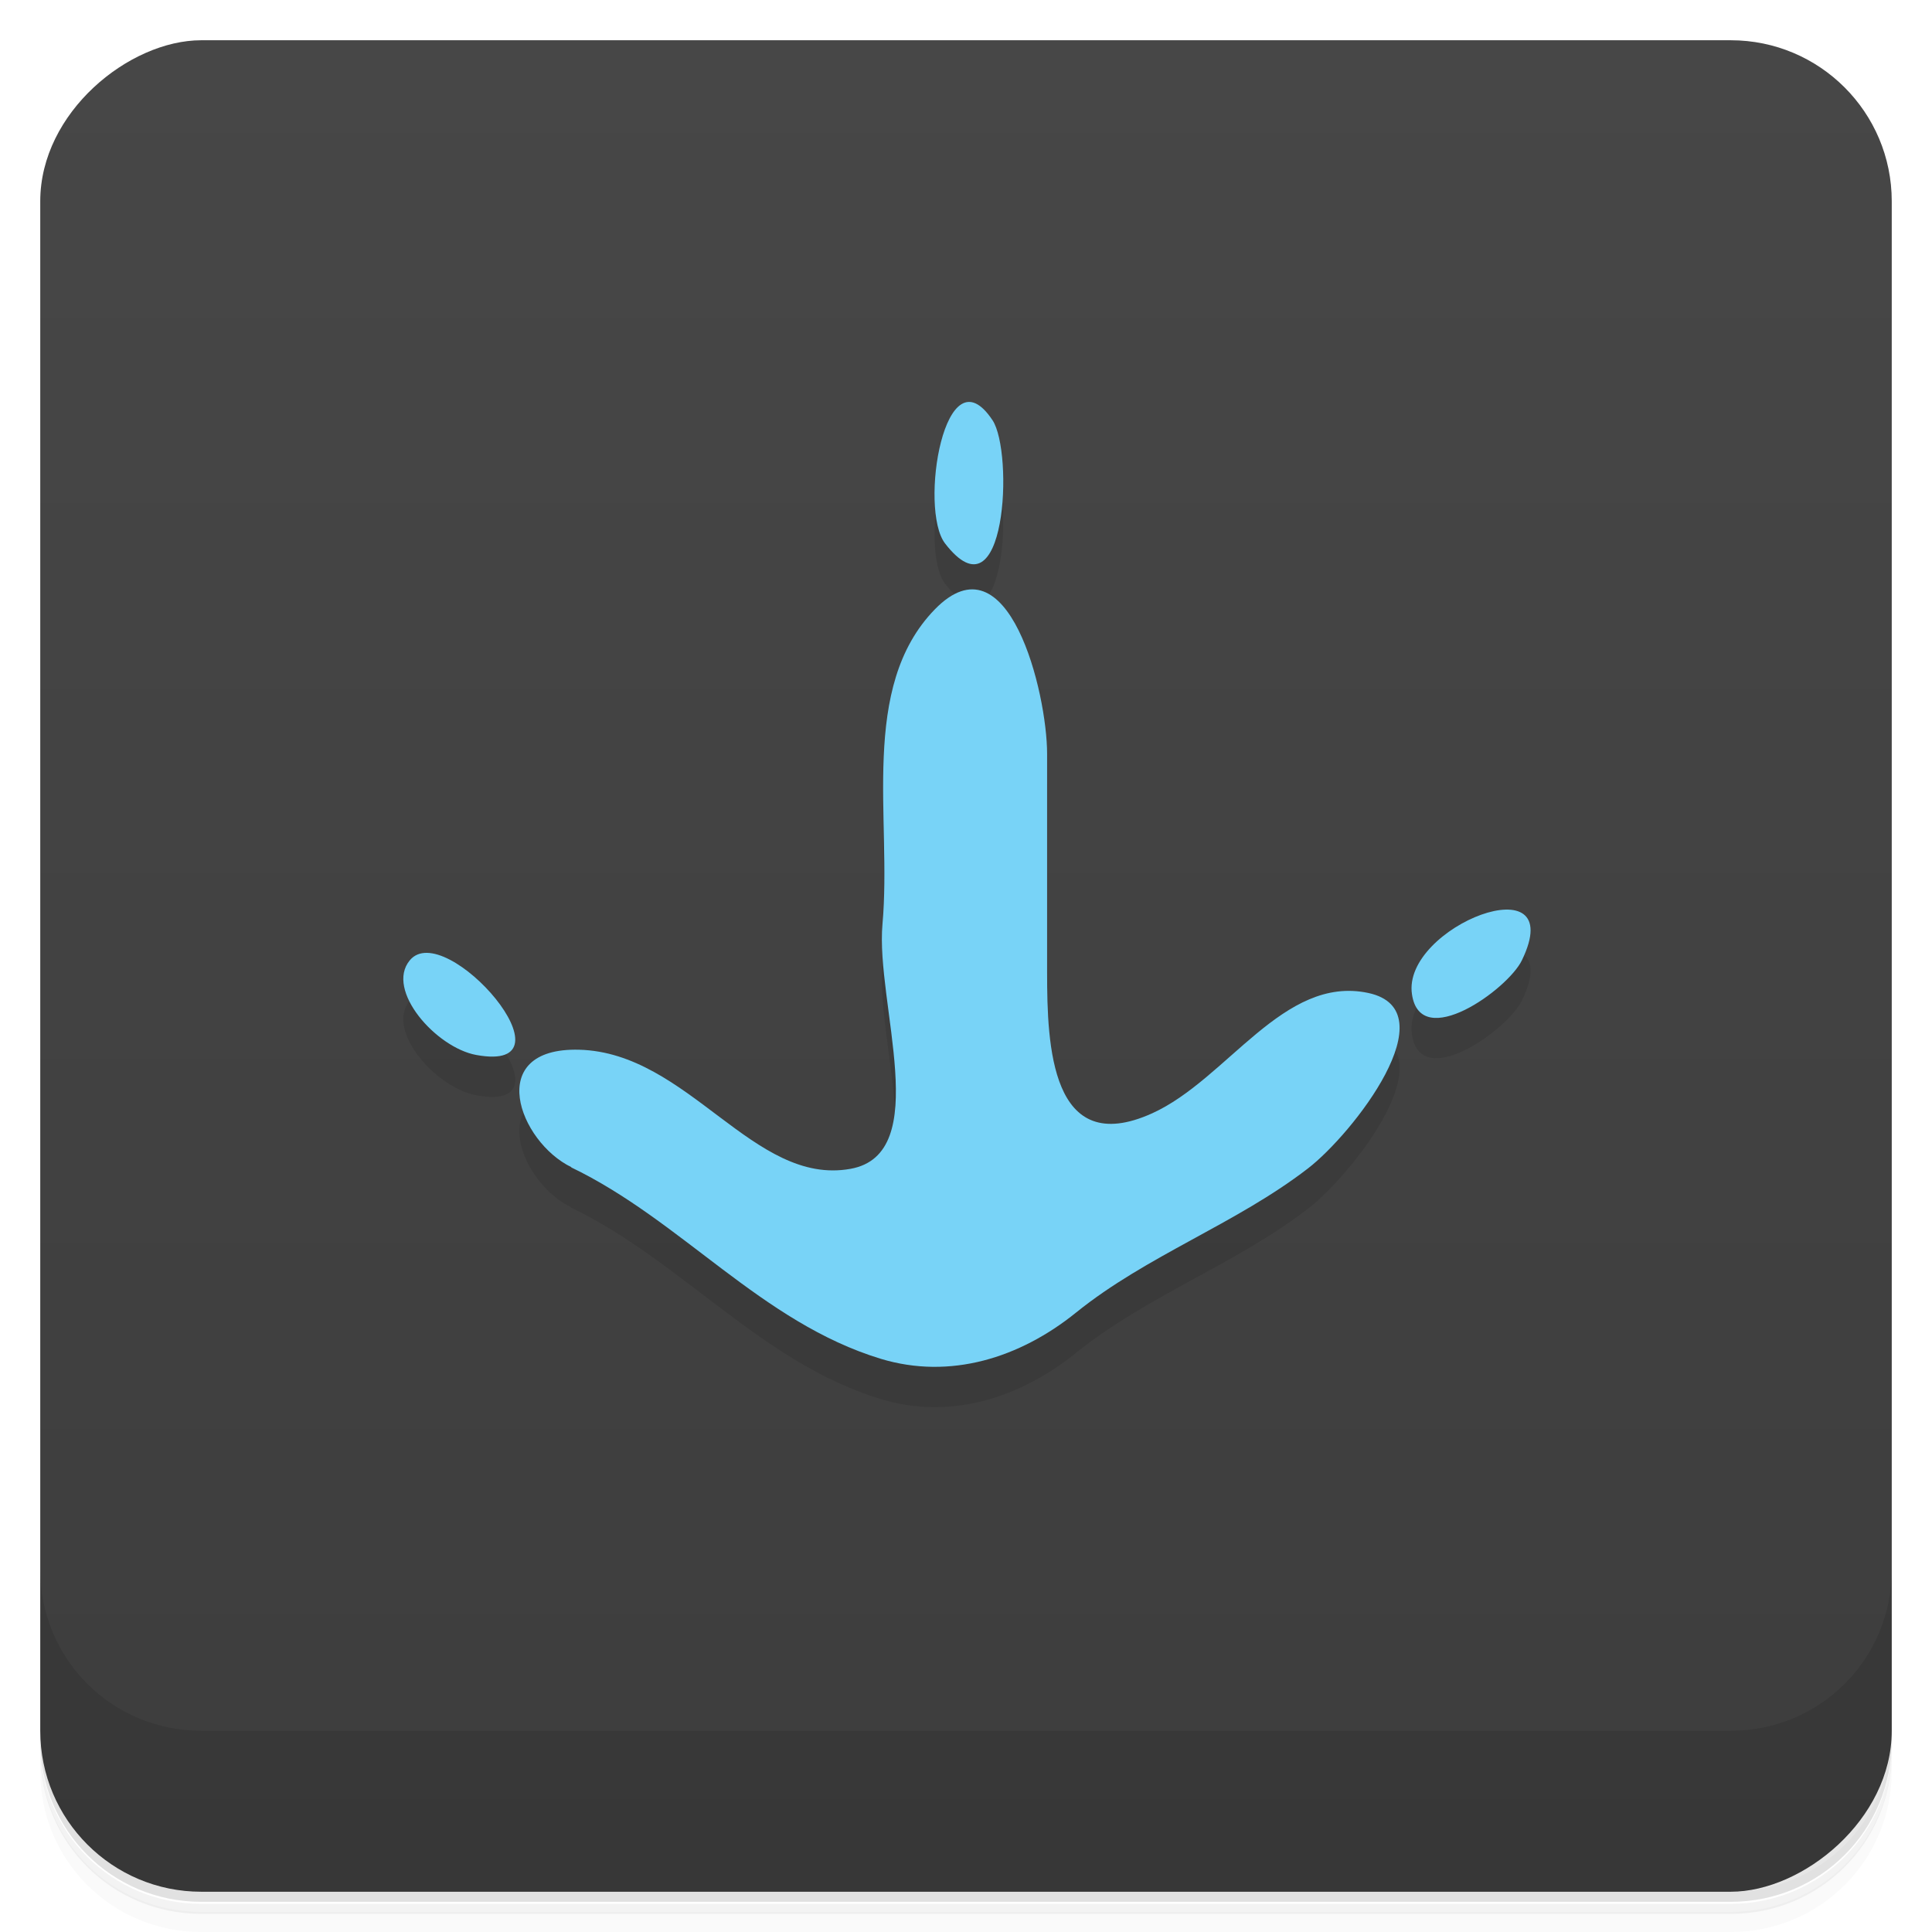 <svg version="1.1" viewBox="0 0 48 48" xmlns="http://www.w3.org/2000/svg">
 <defs>
  <linearGradient id="bg" x1="-47" x2="-1" y1="0" y2="0" gradientUnits="userSpaceOnUse">
   <stop style="stop-color:#3d3d3d" offset="0"/>
   <stop style="stop-color:#474747" offset="1"/>
  </linearGradient>
 </defs>
 <path d="m1 43v0.25c0 2.22 1.78 4 4 4h38c2.22 0 4-1.78 4-4v-0.25c0 2.22-1.78 4-4 4h-38c-2.22 0-4-1.78-4-4zm0 0.5v0.5c0 2.22 1.78 4 4 4h38c2.22 0 4-1.78 4-4v-0.5c0 2.22-1.78 4-4 4h-38c-2.22 0-4-1.78-4-4z" style="opacity:.02"/>
 <path d="m1 43.3v0.25c0 2.22 1.78 4 4 4h38c2.22 0 4-1.78 4-4v-0.25c0 2.22-1.78 4-4 4h-38c-2.22 0-4-1.78-4-4z" style="opacity:.05"/>
 <path d="m1 43v0.25c0 2.22 1.78 4 4 4h38c2.22 0 4-1.78 4-4v-0.25c0 2.22-1.78 4-4 4h-38c-2.22 0-4-1.78-4-4z" style="opacity:.1"/>
 <rect transform="rotate(-90)" x="-47" y="1" width="46" height="46" rx="4" style="fill:url(#bg)"/>
 <path d="m1 39v4c0 2.22 1.78 4 4 4h38c2.22 0 4-1.78 4-4v-4c0 2.22-1.78 4-4 4h-38c-2.22 0-4-1.78-4-4z" style="opacity:.1"/>
 <path d="m14.2 30c-1.31-0.631-2.18-2.98 0.186-2.92 2.72 0.069 4.33 3.39 6.74 2.96 2.08-0.369 0.623-4.12 0.799-6.08 0.235-2.62-0.585-5.88 1.3-7.82 1.83-1.88 2.79 2.07 2.79 3.59v5.44c0 1.79 0.091 4.63 2.61 3.49 1.87-0.847 3.26-3.44 5.37-2.99 2.01 0.433-0.384 3.5-1.5 4.36-1.79 1.38-4 2.16-5.76 3.58-1.4 1.13-3.13 1.67-4.85 1.15-2.97-0.903-4.95-3.44-7.7-4.76zm-4.02-5.14c0.88-1.07 4.26 2.83 1.65 2.35-0.997-0.184-2.26-1.61-1.65-2.35zm24.9 0.842c-0.253-1.68 3.93-3.31 2.73-0.842-0.348 0.721-2.52 2.28-2.73 0.842zm-11.6-11.2c-0.659-0.853-5e-3 -4.85 1.18-3.06 0.527 0.797 0.34 5.03-1.18 3.06z" style="opacity:.1"/>
 <path d="m14.2 29c-1.31-0.631-2.18-2.98 0.186-2.92 2.72 0.069 4.33 3.39 6.74 2.96 2.08-0.369 0.623-4.12 0.799-6.08 0.235-2.62-0.585-5.88 1.3-7.82 1.83-1.88 2.79 2.07 2.79 3.59v5.44c0 1.79 0.091 4.63 2.61 3.49 1.87-0.847 3.26-3.44 5.37-2.99 2.01 0.433-0.384 3.5-1.5 4.36-1.79 1.38-4 2.16-5.76 3.58-1.4 1.13-3.13 1.67-4.85 1.15-2.97-0.903-4.95-3.44-7.7-4.76zm-4.02-5.14c0.88-1.07 4.26 2.83 1.65 2.35-0.997-0.184-2.26-1.61-1.65-2.35zm24.9 0.842c-0.253-1.68 3.93-3.31 2.73-0.842-0.348 0.721-2.52 2.28-2.73 0.842zm-11.6-11.2c-0.659-0.853-5e-3 -4.85 1.18-3.06 0.527 0.797 0.34 5.03-1.18 3.06z" style="fill:#78d3f7"/>
</svg>
